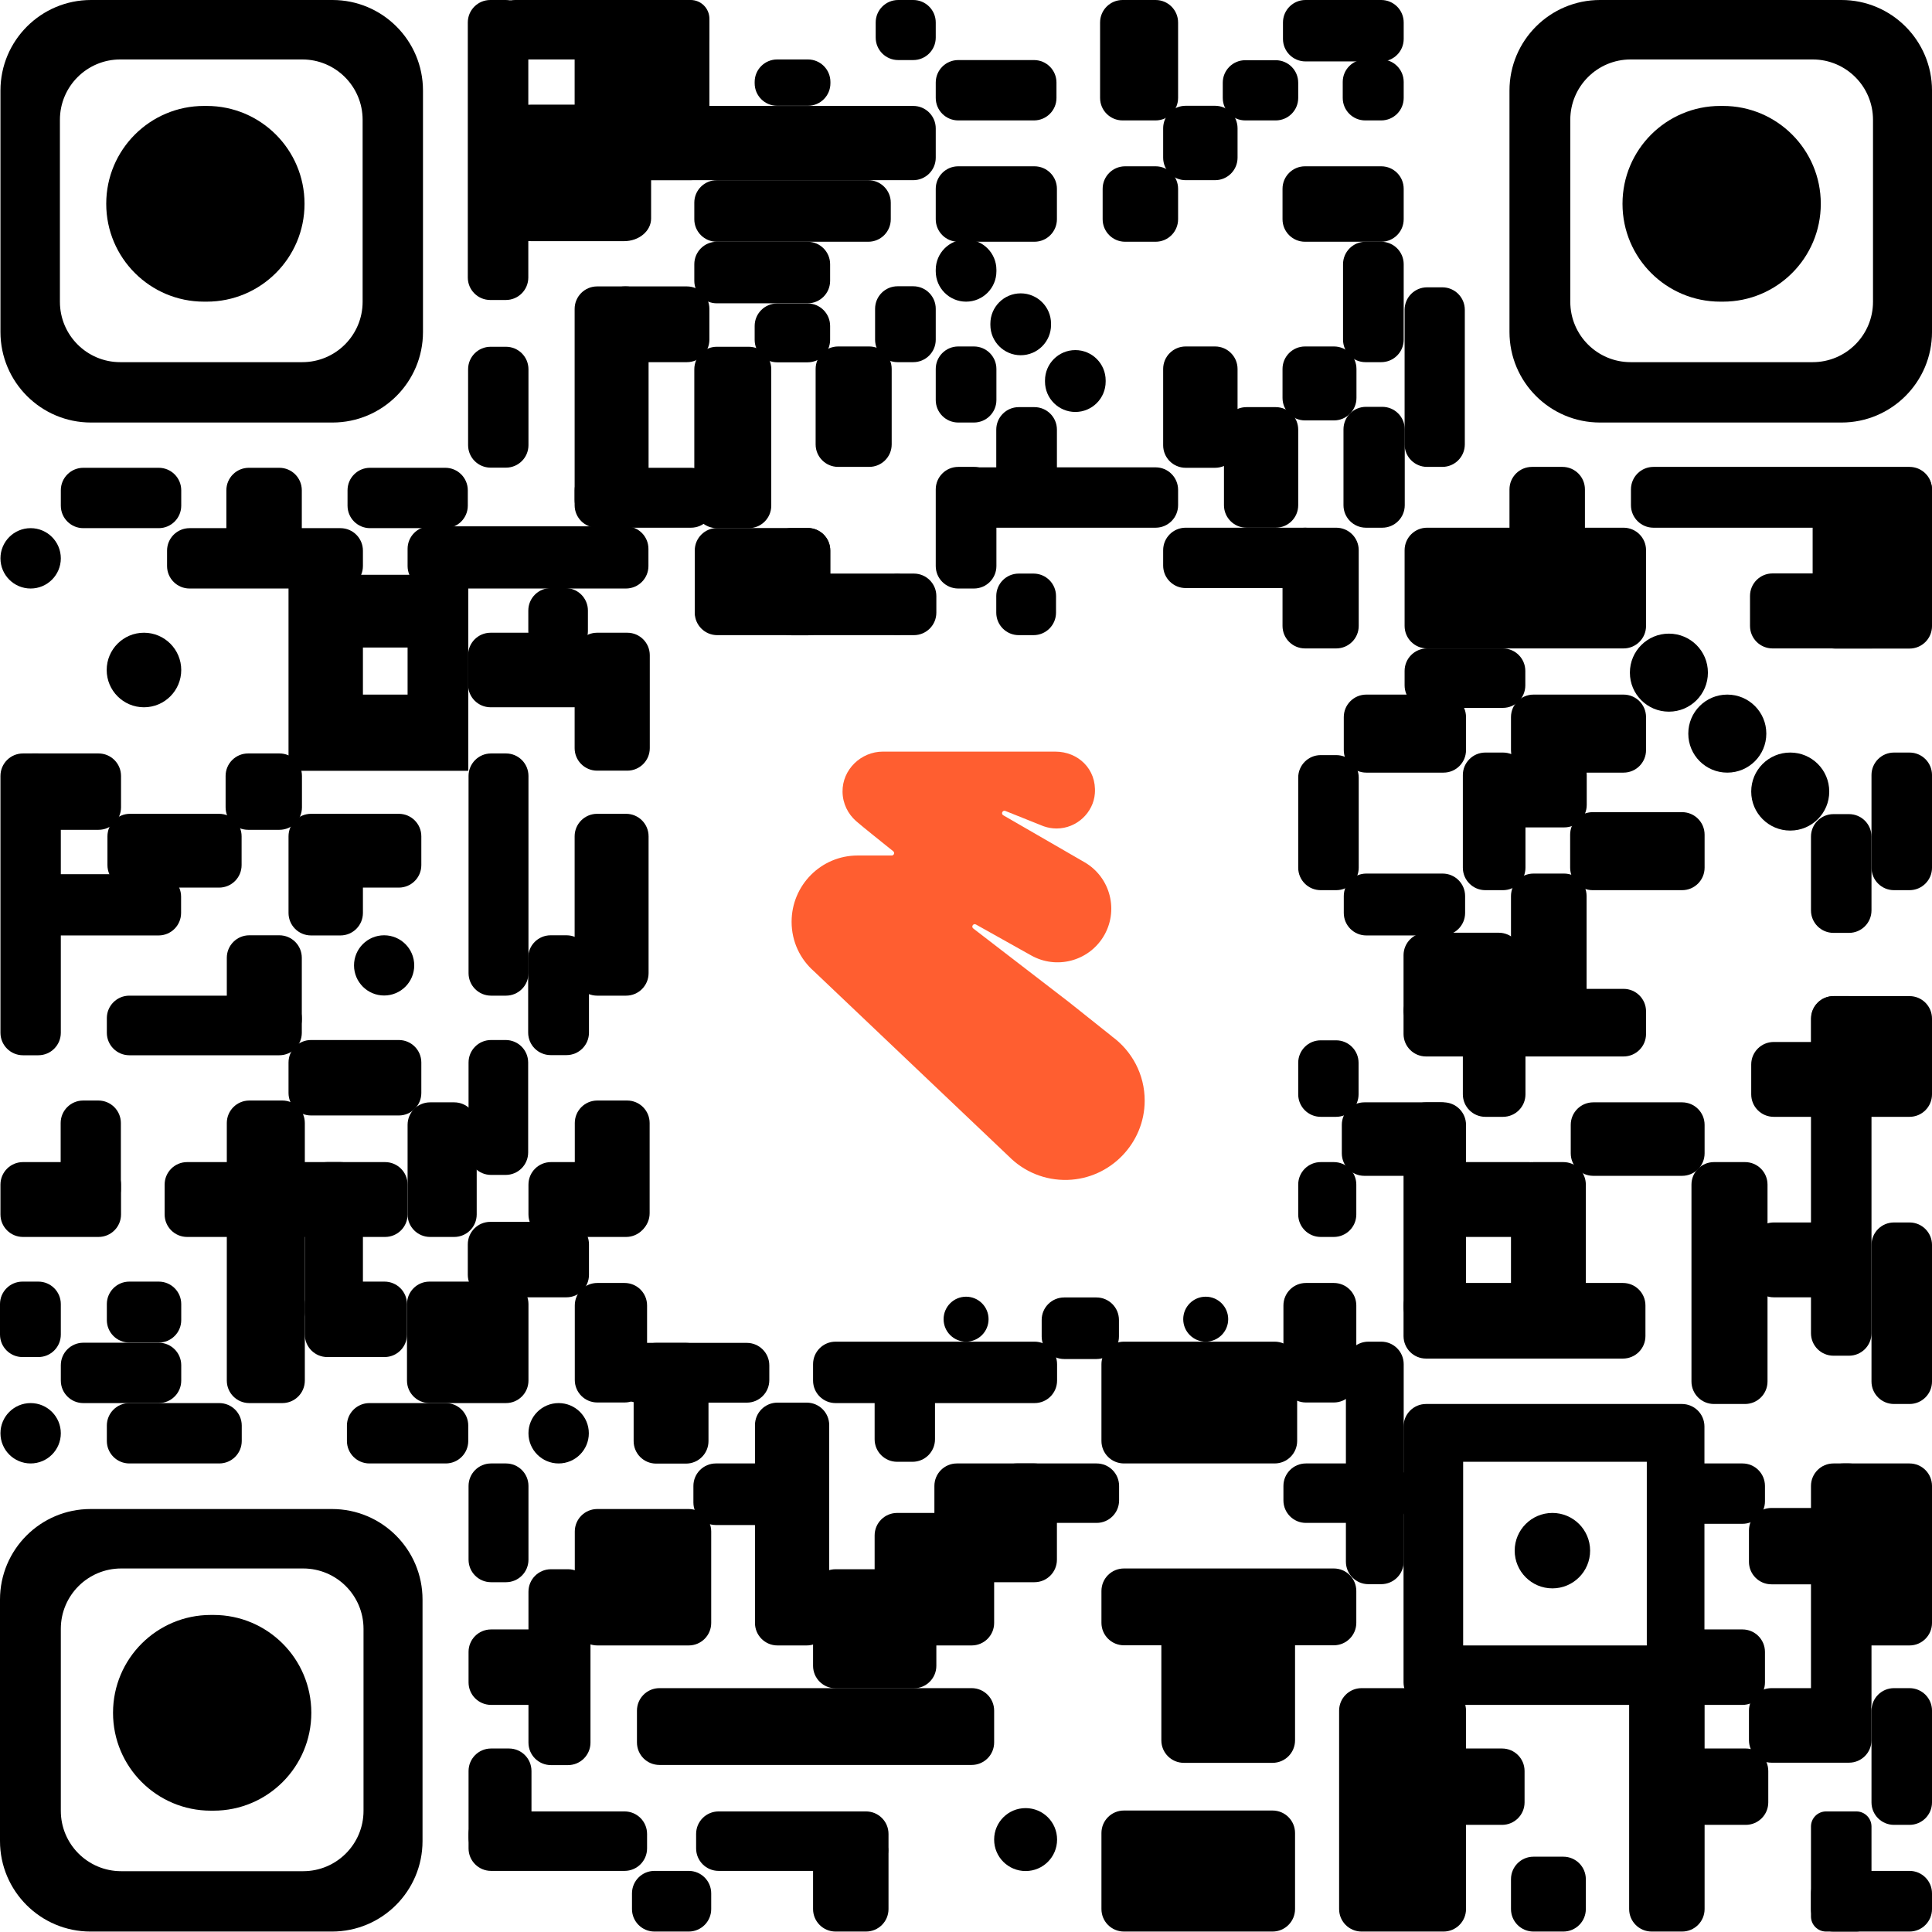 <svg width="250" height="250" viewBox="0 0 250 250" fill="none" xmlns="http://www.w3.org/2000/svg">
<g clip-path="url(#clip0_80_30368)">
<path fill-rule="evenodd" clip-rule="evenodd" d="M11.775 0H43.018C49.488 0 54.734 5.245 54.734 11.716V42.959C54.734 49.429 49.488 54.675 43.018 54.675H11.775C5.305 54.675 0.059 49.429 0.059 42.959V11.716C0.059 5.245 5.305 0 11.775 0ZM15.563 7.693H39.112C43.426 7.693 46.923 11.19 46.923 15.504V39.053C46.923 43.367 43.426 46.864 39.112 46.864H15.563C11.249 46.864 7.753 43.367 7.753 39.053V15.504C7.753 11.19 11.249 7.693 15.563 7.693Z" fill="black"/>
<path d="M26.752 13.708H26.401C19.412 13.708 13.747 19.373 13.747 26.361V26.381C13.747 33.369 19.412 39.034 26.401 39.034H26.752C33.74 39.034 39.405 33.369 39.405 26.381V26.361C39.405 19.373 33.74 13.708 26.752 13.708Z" fill="black"/>
<path fill-rule="evenodd" clip-rule="evenodd" d="M207.042 0H238.285C244.755 0 250.001 5.245 250.001 11.716V42.959C250.001 49.429 244.755 54.675 238.285 54.675H207.042C200.571 54.675 195.326 49.429 195.326 42.959V11.716C195.326 5.245 200.571 0 207.042 0ZM211.006 7.693H234.555C238.869 7.693 242.366 11.19 242.366 15.504V39.053C242.366 43.367 238.869 46.864 234.555 46.864H211.006C206.692 46.864 203.195 43.367 203.195 39.053V15.504C203.195 11.19 206.692 7.693 211.006 7.693Z" fill="black"/>
<path d="M222.956 13.708H222.604C215.616 13.708 209.951 19.373 209.951 26.361V26.381C209.951 33.369 215.616 39.034 222.604 39.034H222.956C229.944 39.034 235.609 33.369 235.609 26.381V26.361C235.609 19.373 229.944 13.708 222.956 13.708Z" fill="black"/>
<path fill-rule="evenodd" clip-rule="evenodd" d="M11.716 195.267H42.959C49.43 195.267 54.675 200.512 54.675 206.983V238.226C54.675 244.696 49.43 249.942 42.959 249.942H11.716C5.246 249.942 0 244.696 0 238.226V206.983C0 200.512 5.246 195.267 11.716 195.267ZM15.68 202.96H39.23C43.543 202.96 47.04 206.457 47.04 210.771V234.32C47.04 238.634 43.543 242.131 39.23 242.131H15.68C11.367 242.131 7.87 238.634 7.87 234.32V210.771C7.87 206.457 11.367 202.96 15.68 202.96Z" fill="black"/>
<path d="M27.631 208.974H27.279C20.291 208.974 14.626 214.639 14.626 221.628V221.647C14.626 228.635 20.291 234.3 27.279 234.3H27.631C34.619 234.3 40.284 228.635 40.284 221.647V221.628C40.284 214.639 34.619 208.974 27.631 208.974Z" fill="black"/>
<path d="M7.87 72.249C7.87 70.092 6.121 68.343 3.964 68.343C1.808 68.343 0.059 70.092 0.059 72.249C0.059 74.406 1.808 76.154 3.964 76.154C6.121 76.154 7.87 74.406 7.87 72.249Z" fill="black"/>
<path d="M20.542 60.532H10.779C9.172 60.532 7.87 61.835 7.87 63.442V65.434C7.87 67.04 9.172 68.343 10.779 68.343H20.542C22.149 68.343 23.452 67.04 23.452 65.434V63.442C23.452 61.835 22.149 60.532 20.542 60.532Z" fill="black"/>
<path d="M44.053 68.343H24.526C22.919 68.343 21.617 69.646 21.617 71.253V73.245C21.617 74.851 22.919 76.154 24.526 76.154H44.053C45.66 76.154 46.962 74.851 46.962 73.245V71.253C46.962 69.646 45.66 68.343 44.053 68.343Z" fill="black"/>
<path d="M36.144 60.532H32.2C30.593 60.532 29.291 61.835 29.291 63.442V70.022C29.291 71.629 30.593 72.932 32.2 72.932H36.144C37.751 72.932 39.054 71.629 39.054 70.022V63.442C39.054 61.835 37.751 60.532 36.144 60.532Z" fill="black"/>
<path d="M57.624 60.532H47.88C46.273 60.532 44.971 61.835 44.971 63.442V65.434C44.971 67.04 46.273 68.343 47.88 68.343H57.624C59.231 68.343 60.533 67.04 60.533 65.434V63.442C60.533 61.835 59.231 60.532 57.624 60.532Z" fill="black"/>
<path d="M65.474 44.872H63.482C61.875 44.872 60.572 46.175 60.572 47.782V57.604C60.572 59.211 61.875 60.513 63.482 60.513H65.474C67.08 60.513 68.383 59.211 68.383 57.604V47.782C68.383 46.175 67.08 44.872 65.474 44.872Z" fill="black"/>
<path d="M81.017 37.062H77.268C75.661 37.062 74.358 38.364 74.358 39.971V64.672C74.358 66.279 75.661 67.582 77.268 67.582H81.017C82.624 67.582 83.926 66.279 83.926 64.672V39.971C83.926 38.364 82.624 37.062 81.017 37.062Z" fill="black"/>
<path d="M65.454 0H63.442C61.836 0 60.533 1.303 60.533 2.909V35.91C60.533 37.516 61.836 38.819 63.442 38.819H65.454C67.061 38.819 68.363 37.516 68.363 35.91V2.909C68.363 1.303 67.061 0 65.454 0Z" fill="black"/>
<path d="M80.758 13.54H68.724C66.793 13.54 65.228 14.852 65.228 16.471V28.274C65.228 29.893 66.793 31.206 68.724 31.206H80.758C82.688 31.206 84.253 29.893 84.253 28.274V16.471C84.253 14.852 82.688 13.54 80.758 13.54Z" fill="black"/>
<path d="M88.885 0H66.645C65.038 0 63.735 1.303 63.735 2.909V4.784C63.735 6.391 65.038 7.694 66.645 7.694H88.885C90.492 7.694 91.795 6.391 91.795 4.784V2.909C91.795 1.303 90.492 0 88.885 0Z" fill="black"/>
<path d="M89.374 0H76.779C75.442 0 74.358 1.084 74.358 2.421V20.893C74.358 22.231 75.442 23.315 76.779 23.315H89.374C90.711 23.315 91.796 22.231 91.796 20.893V2.421C91.796 1.084 90.711 0 89.374 0Z" fill="black"/>
<path d="M118.176 13.708H80.665C79.058 13.708 77.756 15.01 77.756 16.617V20.405C77.756 22.012 79.058 23.315 80.665 23.315H118.176C119.783 23.315 121.085 22.012 121.085 20.405V16.617C121.085 15.01 119.783 13.708 118.176 13.708Z" fill="black"/>
<path d="M104.546 7.693H100.563C98.956 7.693 97.653 8.996 97.653 10.603V10.779C97.653 12.385 98.956 13.688 100.563 13.688H104.546C106.153 13.688 107.456 12.385 107.456 10.779V10.603C107.456 8.996 106.153 7.693 104.546 7.693Z" fill="black"/>
<path d="M118.176 0H116.223C114.616 0 113.314 1.303 113.314 2.909V4.862C113.314 6.469 114.616 7.772 116.223 7.772H118.176C119.783 7.772 121.085 6.469 121.085 4.862V2.909C121.085 1.303 119.783 0 118.176 0Z" fill="black"/>
<path d="M133.797 7.772H123.995C122.388 7.772 121.085 9.074 121.085 10.681V12.673C121.085 14.28 122.388 15.582 123.995 15.582H133.797C135.404 15.582 136.707 14.28 136.707 12.673V10.681C136.707 9.074 135.404 7.772 133.797 7.772Z" fill="black"/>
<path d="M149.535 0H145.259C143.652 0 142.35 1.303 142.35 2.909V12.673C142.35 14.28 143.652 15.582 145.259 15.582H149.535C151.142 15.582 152.445 14.28 152.445 12.673V2.909C152.445 1.303 151.142 0 149.535 0Z" fill="black"/>
<path d="M165.079 7.791H161.135C159.528 7.791 158.225 9.094 158.225 10.7V12.673C158.225 14.28 159.528 15.582 161.135 15.582H165.079C166.686 15.582 167.988 14.28 167.988 12.673V10.7C167.988 9.094 166.686 7.791 165.079 7.791Z" fill="black"/>
<path d="M157.229 13.688H153.422C151.815 13.688 150.512 14.991 150.512 16.598V20.405C150.512 22.012 151.815 23.315 153.422 23.315H157.229C158.836 23.315 160.139 22.012 160.139 20.405V16.598C160.139 14.991 158.836 13.688 157.229 13.688Z" fill="black"/>
<path d="M149.536 21.519H145.591C143.984 21.519 142.682 22.821 142.682 24.428V28.372C142.682 29.979 143.984 31.282 145.591 31.282H149.536C151.143 31.282 152.445 29.979 152.445 28.372V24.428C152.445 22.821 151.143 21.519 149.536 21.519Z" fill="black"/>
<path d="M133.856 21.519H123.995C122.388 21.519 121.085 22.821 121.085 24.428V28.372C121.085 29.979 122.388 31.282 123.995 31.282H133.856C135.463 31.282 136.765 29.979 136.765 28.372V24.428C136.765 22.821 135.463 21.519 133.856 21.519Z" fill="black"/>
<path d="M178.728 0H168.926C167.319 0 166.016 1.303 166.016 2.909V5.038C166.016 6.645 167.319 7.947 168.926 7.947H178.728C180.335 7.947 181.638 6.645 181.638 5.038V2.909C181.638 1.303 180.335 0 178.728 0Z" fill="black"/>
<path d="M178.728 7.693H176.658C175.051 7.693 173.749 8.996 173.749 10.603V12.673C173.749 14.28 175.051 15.582 176.658 15.582H178.728C180.335 15.582 181.638 14.28 181.638 12.673V10.603C181.638 8.996 180.335 7.693 178.728 7.693Z" fill="black"/>
<path d="M112.357 23.315H92.752C91.145 23.315 89.843 24.617 89.843 26.224V28.372C89.843 29.979 91.145 31.282 92.752 31.282H112.357C113.964 31.282 115.266 29.979 115.266 28.372V26.224C115.266 24.617 113.964 23.315 112.357 23.315Z" fill="black"/>
<path d="M104.507 31.282H92.752C91.145 31.282 89.843 32.584 89.843 34.191V36.339C89.843 37.946 91.145 39.249 92.752 39.249H104.507C106.114 39.249 107.417 37.946 107.417 36.339V34.191C107.417 32.584 106.114 31.282 104.507 31.282Z" fill="black"/>
<path d="M104.507 39.268H100.563C98.956 39.268 97.653 40.571 97.653 42.178V43.974C97.653 45.581 98.956 46.884 100.563 46.884H104.507C106.114 46.884 107.417 45.581 107.417 43.974V42.178C107.417 40.571 106.114 39.268 104.507 39.268Z" fill="black"/>
<path d="M88.886 37.062H80.86C79.253 37.062 77.951 38.364 77.951 39.971V43.954C77.951 45.561 79.253 46.864 80.86 46.864H88.886C90.493 46.864 91.795 45.561 91.795 43.954V39.971C91.795 38.364 90.493 37.062 88.886 37.062Z" fill="black"/>
<path d="M247.091 60.416H213.954C212.348 60.416 211.045 61.718 211.045 63.325V65.375C211.045 66.982 212.348 68.285 213.954 68.285H247.091C248.698 68.285 250.001 66.982 250.001 65.375V63.325C250.001 61.718 248.698 60.416 247.091 60.416Z" fill="black"/>
<path d="M247.091 60.493H237.464C235.858 60.493 234.555 61.796 234.555 63.403V81.016C234.555 82.623 235.858 83.925 237.464 83.925H247.091C248.698 83.925 250.001 82.623 250.001 81.016V63.403C250.001 61.796 248.698 60.493 247.091 60.493Z" fill="black"/>
<path d="M242.209 74.201H229.361C227.754 74.201 226.451 75.504 226.451 77.111V80.997C226.451 82.604 227.754 83.906 229.361 83.906H242.209C243.816 83.906 245.119 82.604 245.119 80.997V77.111C245.119 75.504 243.816 74.201 242.209 74.201Z" fill="black"/>
<path d="M210.088 68.285H184.664C183.057 68.285 181.755 69.587 181.755 71.194V80.996C181.755 82.603 183.057 83.906 184.664 83.906H210.088C211.695 83.906 212.998 82.603 212.998 80.996V71.194C212.998 69.587 211.695 68.285 210.088 68.285Z" fill="black"/>
<path d="M202.18 60.416H198.235C196.629 60.416 195.326 61.718 195.326 63.325V74.143C195.326 75.75 196.629 77.052 198.235 77.052H202.18C203.787 77.052 205.089 75.75 205.089 74.143V63.325C205.089 61.718 203.787 60.416 202.18 60.416Z" fill="black"/>
<path d="M178.865 52.644H176.756C175.149 52.644 173.846 53.946 173.846 55.553V65.375C173.846 66.982 175.149 68.285 176.756 68.285H178.865C180.472 68.285 181.774 66.982 181.774 65.375V55.553C181.774 53.946 180.472 52.644 178.865 52.644Z" fill="black"/>
<path d="M186.637 37.179H184.664C183.057 37.179 181.755 38.482 181.755 40.088V57.506C181.755 59.113 183.057 60.416 184.664 60.416H186.637C188.243 60.416 189.546 59.113 189.546 57.506V40.088C189.546 38.482 188.243 37.179 186.637 37.179Z" fill="black"/>
<path d="M178.728 21.519H168.867C167.26 21.519 165.958 22.821 165.958 24.428V28.372C165.958 29.979 167.26 31.282 168.867 31.282H178.728C180.335 31.282 181.637 29.979 181.637 28.372V24.428C181.637 22.821 180.335 21.519 178.728 21.519Z" fill="black"/>
<path d="M178.728 31.282H176.697C175.09 31.282 173.788 32.584 173.788 34.191V43.955C173.788 45.561 175.09 46.864 176.697 46.864H178.728C180.335 46.864 181.638 45.561 181.638 43.955V34.191C181.638 32.584 180.335 31.282 178.728 31.282Z" fill="black"/>
<path d="M172.616 44.833H168.867C167.26 44.833 165.958 46.136 165.958 47.742V51.492C165.958 53.099 167.26 54.401 168.867 54.401H172.616C174.223 54.401 175.526 53.099 175.526 51.492V47.742C175.526 46.136 174.223 44.833 172.616 44.833Z" fill="black"/>
<path d="M157.229 44.833H153.422C151.815 44.833 150.512 46.136 150.512 47.742V57.623C150.512 59.23 151.815 60.532 153.422 60.532H157.229C158.836 60.532 160.139 59.23 160.139 57.623V47.742C160.139 46.136 158.836 44.833 157.229 44.833Z" fill="black"/>
<path d="M165.079 52.683H161.291C159.684 52.683 158.381 53.986 158.381 55.593V65.375C158.381 66.982 159.684 68.285 161.291 68.285H165.079C166.686 68.285 167.988 66.982 167.988 65.375V55.593C167.988 53.986 166.686 52.683 165.079 52.683Z" fill="black"/>
<path d="M172.909 68.285H168.867C167.26 68.285 165.958 69.587 165.958 71.194V80.996C165.958 82.603 167.26 83.906 168.867 83.906H172.909C174.516 83.906 175.818 82.603 175.818 80.996V71.194C175.818 69.587 174.516 68.285 172.909 68.285Z" fill="black"/>
<path d="M168.906 68.285H153.422C151.815 68.285 150.512 69.587 150.512 71.194V73.186C150.512 74.793 151.815 76.095 153.422 76.095H168.906C170.513 76.095 171.816 74.793 171.816 73.186V71.194C171.816 69.587 170.513 68.285 168.906 68.285Z" fill="black"/>
<path d="M126.026 60.416H123.995C122.388 60.416 121.085 61.718 121.085 63.325V73.245C121.085 74.851 122.388 76.154 123.995 76.154H126.026C127.633 76.154 128.935 74.851 128.935 73.245V63.325C128.935 61.718 127.633 60.416 126.026 60.416Z" fill="black"/>
<path d="M133.856 52.683H131.825C130.218 52.683 128.916 53.986 128.916 55.593V63.54C128.916 65.147 130.218 66.449 131.825 66.449H133.856C135.463 66.449 136.765 65.147 136.765 63.54V55.593C136.765 53.986 135.463 52.683 133.856 52.683Z" fill="black"/>
<path d="M126.026 44.833H123.995C122.388 44.833 121.085 46.136 121.085 47.742V51.765C121.085 53.372 122.388 54.675 123.995 54.675H126.026C127.633 54.675 128.935 53.372 128.935 51.765V47.742C128.935 46.136 127.633 44.833 126.026 44.833Z" fill="black"/>
<path d="M118.176 37.042H116.145C114.538 37.042 113.236 38.345 113.236 39.952V43.955C113.236 45.562 114.538 46.864 116.145 46.864H118.176C119.783 46.864 121.085 45.562 121.085 43.955V39.952C121.085 38.345 119.783 37.042 118.176 37.042Z" fill="black"/>
<path d="M136.004 41.885C136.004 39.717 134.246 37.96 132.079 37.96C129.911 37.96 128.154 39.717 128.154 41.885V42.041C128.154 44.208 129.911 45.966 132.079 45.966C134.246 45.966 136.004 44.208 136.004 42.041V41.885Z" fill="black"/>
<path d="M143.072 49.227C143.072 47.059 141.315 45.302 139.148 45.302C136.98 45.302 135.223 47.059 135.223 49.227V49.383C135.223 51.55 136.98 53.308 139.148 53.308C141.315 53.308 143.072 51.55 143.072 49.383V49.227Z" fill="black"/>
<path d="M128.935 34.914C128.935 32.746 127.178 30.989 125.01 30.989C122.843 30.989 121.085 32.746 121.085 34.914V35.109C121.085 37.277 122.843 39.034 125.01 39.034C127.178 39.034 128.935 37.277 128.935 35.109V34.914Z" fill="black"/>
<path d="M112.474 44.833H108.452C106.845 44.833 105.542 46.136 105.542 47.742V57.506C105.542 59.113 106.845 60.415 108.452 60.415H112.474C114.081 60.415 115.384 59.113 115.384 57.506V47.742C115.384 46.136 114.081 44.833 112.474 44.833Z" fill="black"/>
<path d="M96.892 44.872H92.752C91.145 44.872 89.843 46.175 89.843 47.782V65.434C89.843 67.041 91.145 68.343 92.752 68.343H96.892C98.499 68.343 99.801 67.041 99.801 65.434V47.782C99.801 46.175 98.499 44.872 96.892 44.872Z" fill="black"/>
<path d="M89.413 60.532H77.268C75.661 60.532 74.358 61.835 74.358 63.442V65.375C74.358 66.982 75.661 68.285 77.268 68.285H89.413C91.02 68.285 92.323 66.982 92.323 65.375V63.442C92.323 61.835 91.02 60.532 89.413 60.532Z" fill="black"/>
<path d="M37.335 74.377V99.742H60.592V74.377H37.335ZM52.742 89.881H46.962V83.789H52.742V89.881Z" fill="black"/>
<path d="M4.96 97.496H2.969C1.362 97.496 0.059 98.799 0.059 100.406V133.64C0.059 135.247 1.362 136.55 2.969 136.55H4.96C6.567 136.55 7.87 135.247 7.87 133.64V100.406C7.87 98.799 6.567 97.496 4.96 97.496Z" fill="black"/>
<path d="M12.751 97.496H4.159C2.553 97.496 1.25 98.799 1.25 100.406V104.467C1.25 106.074 2.553 107.377 4.159 107.377H12.751C14.358 107.377 15.661 106.074 15.661 104.467V100.406C15.661 98.799 14.358 97.496 12.751 97.496Z" fill="black"/>
<path d="M20.523 113.118H5.078C3.471 113.118 2.168 114.421 2.168 116.027V118.136C2.168 119.743 3.471 121.046 5.078 121.046H20.523C22.13 121.046 23.433 119.743 23.433 118.136V116.027C23.433 114.421 22.13 113.118 20.523 113.118Z" fill="black"/>
<path d="M28.353 105.307H16.813C15.206 105.307 13.904 106.61 13.904 108.217V111.946C13.904 113.553 15.206 114.856 16.813 114.856H28.353C29.96 114.856 31.263 113.553 31.263 111.946V108.217C31.263 106.61 29.96 105.307 28.353 105.307Z" fill="black"/>
<path d="M36.164 97.496H32.102C30.495 97.496 29.193 98.799 29.193 100.406V104.467C29.193 106.074 30.495 107.377 32.102 107.377H36.164C37.77 107.377 39.073 106.074 39.073 104.467V100.406C39.073 98.799 37.77 97.496 36.164 97.496Z" fill="black"/>
<path d="M23.452 86.698C23.452 84.035 21.293 81.875 18.629 81.875C15.965 81.875 13.806 84.035 13.806 86.698C13.806 89.362 15.965 91.521 18.629 91.521C21.293 91.521 23.452 89.362 23.452 86.698Z" fill="black"/>
<path d="M80.997 68.109H55.652C54.045 68.109 52.742 69.412 52.742 71.018V73.244C52.742 74.851 54.045 76.154 55.652 76.154H80.997C82.604 76.154 83.907 74.851 83.907 73.244V71.018C83.907 69.412 82.604 68.109 80.997 68.109Z" fill="black"/>
<path d="M81.173 81.875H77.268C75.661 81.875 74.358 83.178 74.358 84.785V96.813C74.358 98.42 75.661 99.723 77.268 99.723H81.173C82.78 99.723 84.082 98.42 84.082 96.813V84.785C84.082 83.178 82.78 81.875 81.173 81.875Z" fill="black"/>
<path d="M74.241 81.875H63.482C61.875 81.875 60.572 83.178 60.572 84.785V88.612C60.572 90.219 61.875 91.521 63.482 91.521H74.241C75.848 91.521 77.15 90.219 77.15 88.612V84.785C77.15 83.178 75.848 81.875 74.241 81.875Z" fill="black"/>
<path d="M73.167 76.096H71.273C69.666 76.096 68.363 77.398 68.363 79.005V81.661C68.363 83.267 69.666 84.57 71.273 84.57H73.167C74.774 84.57 76.076 83.267 76.076 81.661V79.005C76.076 77.398 74.774 76.096 73.167 76.096Z" fill="black"/>
<path fill-rule="evenodd" clip-rule="evenodd" d="M184.527 181.676H217.645C219.251 181.676 220.554 182.979 220.554 184.586V217.703C220.554 219.31 219.251 220.612 217.645 220.612H184.527C182.921 220.612 181.618 219.31 181.618 217.703V184.586C181.618 182.979 182.921 181.676 184.527 181.676ZM189.331 189.155H213.095V212.919H189.331V189.155Z" fill="black"/>
<path d="M225.475 189.37H217.801C216.194 189.37 214.892 190.672 214.892 192.279V194.271C214.892 195.878 216.194 197.18 217.801 197.18H225.475C227.082 197.18 228.385 195.878 228.385 194.271V192.279C228.385 190.672 227.082 189.37 225.475 189.37Z" fill="black"/>
<path d="M247.091 242.092H237.25C235.643 242.092 234.34 243.394 234.34 245.001V247.032C234.34 248.639 235.643 249.942 237.25 249.942H247.091C248.698 249.942 250 248.639 250 247.032V245.001C250 243.394 248.698 242.092 247.091 242.092Z" fill="black"/>
<path d="M240.218 234.398H236.293C235.214 234.398 234.34 235.273 234.34 236.351V247.989C234.34 249.067 235.214 249.942 236.293 249.942H240.218C241.296 249.942 242.17 249.067 242.17 247.989V236.351C242.17 235.273 241.296 234.398 240.218 234.398Z" fill="black"/>
<path d="M247.091 218.445H245.08C243.473 218.445 242.17 219.748 242.17 221.355V233.227C242.17 234.834 243.473 236.136 245.08 236.136H247.091C248.698 236.136 250.001 234.834 250.001 233.227V221.355C250.001 219.748 248.698 218.445 247.091 218.445Z" fill="black"/>
<path d="M239.26 218.445H229.224C227.617 218.445 226.314 219.748 226.314 221.355V225.182C226.314 226.789 227.617 228.091 229.224 228.091H239.26C240.867 228.091 242.17 226.789 242.17 225.182V221.355C242.17 219.748 240.867 218.445 239.26 218.445Z" fill="black"/>
<path d="M217.664 216.883H213.72C212.113 216.883 210.811 218.185 210.811 219.792V247.032C210.811 248.639 212.113 249.941 213.72 249.941H217.664C219.271 249.941 220.574 248.639 220.574 247.032V219.792C220.574 218.185 219.271 216.883 217.664 216.883Z" fill="black"/>
<path d="M225.904 226.256H219.421C217.815 226.256 216.512 227.558 216.512 229.165V233.227C216.512 234.834 217.815 236.136 219.421 236.136H225.904C227.511 236.136 228.814 234.834 228.814 233.227V229.165C228.814 227.558 227.511 226.256 225.904 226.256Z" fill="black"/>
<path d="M225.475 210.849H217.801C216.194 210.849 214.892 212.151 214.892 213.758V217.703C214.892 219.31 216.194 220.612 217.801 220.612H225.475C227.082 220.612 228.385 219.31 228.385 217.703V213.758C228.385 212.151 227.082 210.849 225.475 210.849Z" fill="black"/>
<path d="M239.261 189.37H237.25C235.643 189.37 234.34 190.672 234.34 192.279V220.358C234.34 221.965 235.643 223.268 237.25 223.268H239.261C240.868 223.268 242.17 221.965 242.17 220.358V192.279C242.17 190.672 240.868 189.37 239.261 189.37Z" fill="black"/>
<path d="M238.772 195.13H229.224C227.617 195.13 226.314 196.432 226.314 198.039V202.101C226.314 203.708 227.617 205.01 229.224 205.01H238.772C240.379 205.01 241.682 203.708 241.682 202.101V198.039C241.682 196.432 240.379 195.13 238.772 195.13Z" fill="black"/>
<path d="M247.091 189.37H238.519C236.912 189.37 235.609 190.672 235.609 192.279V210.009C235.609 211.616 236.912 212.919 238.519 212.919H247.091C248.698 212.919 250 211.616 250 210.009V192.279C250 190.672 248.698 189.37 247.091 189.37Z" fill="black"/>
<path d="M247.091 158.186H245.08C243.473 158.186 242.17 159.488 242.17 161.095V178.767C242.17 180.374 243.473 181.676 245.08 181.676H247.091C248.698 181.676 250.001 180.374 250.001 178.767V161.095C250.001 159.488 248.698 158.186 247.091 158.186Z" fill="black"/>
<path d="M239.261 128.896H237.25C235.643 128.896 234.34 130.198 234.34 131.805V172.518C234.34 174.125 235.643 175.428 237.25 175.428H239.261C240.868 175.428 242.17 174.125 242.17 172.518V131.805C242.17 130.198 240.868 128.896 239.261 128.896Z" fill="black"/>
<path d="M247.091 128.896H237.289C235.682 128.896 234.379 130.198 234.379 131.805V141.607C234.379 143.214 235.682 144.517 237.289 144.517H247.091C248.698 144.517 250 143.214 250 141.607V131.805C250 130.198 248.698 128.896 247.091 128.896Z" fill="black"/>
<path d="M238.773 134.832H229.517C227.91 134.832 226.607 136.134 226.607 137.741V141.608C226.607 143.214 227.91 144.517 229.517 144.517H238.773C240.379 144.517 241.682 143.214 241.682 141.608V137.741C241.682 136.134 240.379 134.832 238.773 134.832Z" fill="black"/>
<path d="M236.215 158.186H229.517C227.91 158.186 226.607 159.488 226.607 161.095V164.961C226.607 166.568 227.91 167.871 229.517 167.871H236.215C237.821 167.871 239.124 166.568 239.124 164.961V161.095C239.124 159.488 237.821 158.186 236.215 158.186Z" fill="black"/>
<path d="M225.807 150.375H221.784C220.178 150.375 218.875 151.677 218.875 153.284V178.767C218.875 180.373 220.178 181.676 221.784 181.676H225.807C227.414 181.676 228.716 180.373 228.716 178.767V153.284C228.716 151.677 227.414 150.375 225.807 150.375Z" fill="black"/>
<path d="M217.665 142.643H206.163C204.557 142.643 203.254 143.945 203.254 145.552V149.243C203.254 150.849 204.557 152.152 206.163 152.152H217.665C219.271 152.152 220.574 150.849 220.574 149.243V145.552C220.574 143.945 219.271 142.643 217.665 142.643Z" fill="black"/>
<path d="M210.01 166.016H184.527C182.921 166.016 181.618 167.318 181.618 168.925V172.889C181.618 174.496 182.921 175.799 184.527 175.799H210.01C211.617 175.799 212.919 174.496 212.919 172.889V168.925C212.919 167.318 211.617 166.016 210.01 166.016Z" fill="black"/>
<path d="M202.297 150.375H198.43C196.823 150.375 195.521 151.677 195.521 153.284V167.558C195.521 169.165 196.823 170.468 198.43 170.468H202.297C203.903 170.468 205.206 169.165 205.206 167.558V153.284C205.206 151.677 203.903 150.375 202.297 150.375Z" fill="black"/>
<path d="M186.792 142.643H184.527C182.921 142.643 181.618 143.945 181.618 145.552V169.14C181.618 170.747 182.921 172.05 184.527 172.05H186.792C188.399 172.05 189.702 170.747 189.702 169.14V145.552C189.702 143.945 188.399 142.643 186.792 142.643Z" fill="black"/>
<path d="M197.864 150.375H189.409C187.802 150.375 186.5 151.677 186.5 153.284V157.151C186.5 158.757 187.802 160.06 189.409 160.06H197.864C199.471 160.06 200.774 158.757 200.774 157.151V153.284C200.774 151.677 199.471 150.375 197.864 150.375Z" fill="black"/>
<path d="M164.669 234.281H145.435C143.828 234.281 142.526 235.584 142.526 237.19V247.032C142.526 248.639 143.828 249.941 145.435 249.941H164.669C166.276 249.941 167.578 248.639 167.578 247.032V237.19C167.578 235.584 166.276 234.281 164.669 234.281Z" fill="black"/>
<path d="M186.792 218.445H176.19C174.583 218.445 173.28 219.748 173.28 221.355V247.032C173.28 248.639 174.583 249.942 176.19 249.942H186.792C188.399 249.942 189.702 248.639 189.702 247.032V221.355C189.702 219.748 188.399 218.445 186.792 218.445Z" fill="black"/>
<path d="M194.369 226.256H187.73C186.123 226.256 184.82 227.558 184.82 229.165V233.227C184.82 234.834 186.123 236.136 187.73 236.136H194.369C195.975 236.136 197.278 234.834 197.278 233.227V229.165C197.278 227.558 195.975 226.256 194.369 226.256Z" fill="black"/>
<path d="M202.297 240.256H198.43C196.823 240.256 195.521 241.559 195.521 243.166V247.032C195.521 248.639 196.823 249.942 198.43 249.942H202.297C203.903 249.942 205.206 248.639 205.206 247.032V243.166C205.206 241.559 203.903 240.256 202.297 240.256Z" fill="black"/>
<path d="M132.723 233.969H132.704C130.461 233.969 128.642 235.787 128.642 238.03V238.05C128.642 240.293 130.461 242.111 132.704 242.111H132.723C134.966 242.111 136.785 240.293 136.785 238.05V238.03C136.785 235.787 134.966 233.969 132.723 233.969Z" fill="black"/>
<path d="M164.669 203.917H153.187C151.58 203.917 150.278 205.22 150.278 206.826V225.201C150.278 226.808 151.58 228.111 153.187 228.111H164.669C166.276 228.111 167.578 226.808 167.578 225.201V206.826C167.578 205.22 166.276 203.917 164.669 203.917Z" fill="black"/>
<path d="M172.597 202.96H145.435C143.828 202.96 142.526 204.263 142.526 205.87V209.99C142.526 211.597 143.828 212.899 145.435 212.899H172.597C174.204 212.899 175.506 211.597 175.506 209.99V205.87C175.506 204.263 174.204 202.96 172.597 202.96Z" fill="black"/>
<path d="M112.064 234.398H92.986C91.379 234.398 90.077 235.701 90.077 237.308V239.182C90.077 240.789 91.379 242.092 92.986 242.092H112.064C113.671 242.092 114.973 240.789 114.973 239.182V237.308C114.973 235.701 113.671 234.398 112.064 234.398Z" fill="black"/>
<path d="M112.064 236.781H108.119C106.513 236.781 105.21 238.083 105.21 239.69V247.032C105.21 248.639 106.513 249.941 108.119 249.941H112.064C113.671 249.941 114.973 248.639 114.973 247.032V239.69C114.973 238.083 113.671 236.781 112.064 236.781Z" fill="black"/>
<path d="M89.12 242.092H84.688C83.081 242.092 81.778 243.394 81.778 245.001V247.032C81.778 248.639 83.081 249.942 84.688 249.942H89.12C90.727 249.942 92.03 248.639 92.03 247.032V245.001C92.03 243.394 90.727 242.092 89.12 242.092Z" fill="black"/>
<path d="M80.821 234.398H63.54C61.934 234.398 60.631 235.701 60.631 237.308V239.182C60.631 240.789 61.934 242.092 63.54 242.092H80.821C82.428 242.092 83.731 240.789 83.731 239.182V237.308C83.731 235.701 82.428 234.398 80.821 234.398Z" fill="black"/>
<path d="M65.864 226.256H63.54C61.934 226.256 60.631 227.558 60.631 229.165V237.796C60.631 239.403 61.934 240.706 63.54 240.706H65.864C67.471 240.706 68.773 239.403 68.773 237.796V229.165C68.773 227.558 67.471 226.256 65.864 226.256Z" fill="black"/>
<path d="M73.499 203.058H71.292C69.685 203.058 68.383 204.361 68.383 205.968V225.494C68.383 227.101 69.685 228.404 71.292 228.404H73.499C75.106 228.404 76.408 227.101 76.408 225.494V205.968C76.408 204.361 75.106 203.058 73.499 203.058Z" fill="black"/>
<path d="M70.023 210.849H63.54C61.934 210.849 60.631 212.151 60.631 213.758V217.703C60.631 219.31 61.934 220.612 63.54 220.612H70.023C71.63 220.612 72.933 219.31 72.933 217.703V213.758C72.933 212.151 71.63 210.849 70.023 210.849Z" fill="black"/>
<path d="M89.12 195.267H77.287C75.68 195.267 74.378 196.569 74.378 198.176V210.009C74.378 211.616 75.68 212.919 77.287 212.919H89.12C90.727 212.919 92.03 211.616 92.03 210.009V198.176C92.03 196.569 90.727 195.267 89.12 195.267Z" fill="black"/>
<path d="M125.733 218.445H85.332C83.725 218.445 82.422 219.748 82.422 221.355V225.475C82.422 227.082 83.725 228.384 85.332 228.384H125.733C127.339 228.384 128.642 227.082 128.642 225.475V221.355C128.642 219.748 127.339 218.445 125.733 218.445Z" fill="black"/>
<path d="M118.254 203.058H108.119C106.513 203.058 105.21 204.361 105.21 205.968V215.555C105.21 217.162 106.513 218.465 108.119 218.465H118.254C119.861 218.465 121.163 217.162 121.163 215.555V205.968C121.163 204.361 119.861 203.058 118.254 203.058Z" fill="black"/>
<path d="M125.733 195.774H116.086C114.48 195.774 113.177 197.077 113.177 198.684V210.009C113.177 211.616 114.48 212.919 116.086 212.919H125.733C127.34 212.919 128.642 211.616 128.642 210.009V198.684C128.642 197.077 127.34 195.774 125.733 195.774Z" fill="black"/>
<path d="M133.856 189.37H123.819C122.212 189.37 120.91 190.672 120.91 192.279V201.828C120.91 203.435 122.212 204.737 123.819 204.737H133.856C135.463 204.737 136.765 203.435 136.765 201.828V192.279C136.765 190.672 135.463 189.37 133.856 189.37Z" fill="black"/>
<path d="M141.901 189.37H131.552C129.945 189.37 128.642 190.672 128.642 192.279V194.154C128.642 195.761 129.945 197.063 131.552 197.063H141.901C143.508 197.063 144.81 195.761 144.81 194.154V192.279C144.81 190.672 143.508 189.37 141.901 189.37Z" fill="black"/>
<path d="M179.334 189.37H168.984C167.378 189.37 166.075 190.672 166.075 192.279V194.154C166.075 195.761 167.378 197.063 168.984 197.063H179.334C180.94 197.063 182.243 195.761 182.243 194.154V192.279C182.243 190.672 180.94 189.37 179.334 189.37Z" fill="black"/>
<path d="M178.728 173.611H177.068C175.462 173.611 174.159 174.914 174.159 176.521V202.081C174.159 203.688 175.462 204.991 177.068 204.991H178.728C180.335 204.991 181.638 203.688 181.638 202.081V176.521C181.638 174.914 180.335 173.611 178.728 173.611Z" fill="black"/>
<path d="M164.942 173.611H145.435C143.828 173.611 142.526 174.914 142.526 176.521V186.46C142.526 188.067 143.828 189.369 145.435 189.369H164.942C166.549 189.369 167.852 188.067 167.852 186.46V176.521C167.852 174.914 166.549 173.611 164.942 173.611Z" fill="black"/>
<path d="M172.597 166.016H168.984C167.378 166.016 166.075 167.318 166.075 168.925V178.572C166.075 180.178 167.378 181.481 168.984 181.481H172.597C174.204 181.481 175.506 180.178 175.506 178.572V168.925C175.506 167.318 174.204 166.016 172.597 166.016Z" fill="black"/>
<path d="M12.751 150.375H2.969C1.362 150.375 0.059 151.677 0.059 153.284V157.151C0.059 158.757 1.362 160.06 2.969 160.06H12.751C14.358 160.06 15.661 158.757 15.661 157.151V153.284C15.661 151.677 14.358 150.375 12.751 150.375Z" fill="black"/>
<path d="M12.732 142.408H10.76C9.153 142.408 7.85 143.711 7.85 145.317V153.87C7.85 155.477 9.153 156.78 10.76 156.78H12.732C14.339 156.78 15.641 155.477 15.641 153.87V145.317C15.641 143.711 14.339 142.408 12.732 142.408Z" fill="black"/>
<path d="M4.96 165.84H2.91C1.303 165.84 0 167.142 0 168.749V172.694C0 174.301 1.303 175.603 2.91 175.603H4.96C6.567 175.603 7.87 174.301 7.87 172.694V168.749C7.87 167.142 6.567 165.84 4.96 165.84Z" fill="black"/>
<path d="M7.87 185.464C7.87 183.307 6.121 181.559 3.964 181.559C1.808 181.559 0.059 183.307 0.059 185.464C0.059 187.621 1.808 189.37 3.964 189.37C6.121 189.37 7.87 187.621 7.87 185.464Z" fill="black"/>
<path d="M28.373 181.559H16.735C15.128 181.559 13.825 182.861 13.825 184.468V186.46C13.825 188.067 15.128 189.37 16.735 189.37H28.373C29.98 189.37 31.282 188.067 31.282 186.46V184.468C31.282 182.861 29.98 181.559 28.373 181.559Z" fill="black"/>
<path d="M20.542 173.748H10.779C9.172 173.748 7.87 175.051 7.87 176.658V178.649C7.87 180.256 9.172 181.559 10.779 181.559H20.542C22.149 181.559 23.452 180.256 23.452 178.649V176.658C23.452 175.051 22.149 173.748 20.542 173.748Z" fill="black"/>
<path d="M20.543 165.84H16.735C15.128 165.84 13.825 167.142 13.825 168.749V170.819C13.825 172.426 15.128 173.729 16.735 173.729H20.543C22.149 173.729 23.452 172.426 23.452 170.819V168.749C23.452 167.142 22.149 165.84 20.543 165.84Z" fill="black"/>
<path d="M36.535 142.408H32.259C30.652 142.408 29.349 143.711 29.349 145.317V178.649C29.349 180.256 30.652 181.559 32.259 181.559H36.535C38.142 181.559 39.444 180.256 39.444 178.649V145.317C39.444 143.711 38.142 142.408 36.535 142.408Z" fill="black"/>
<path d="M49.832 150.375H24.213C22.607 150.375 21.304 151.677 21.304 153.284V157.151C21.304 158.757 22.607 160.06 24.213 160.06H49.832C51.439 160.06 52.742 158.757 52.742 157.151V153.284C52.742 151.677 51.439 150.375 49.832 150.375Z" fill="black"/>
<path d="M57.682 181.559H47.802C46.195 181.559 44.892 182.861 44.892 184.468V186.46C44.892 188.067 46.195 189.37 47.802 189.37H57.682C59.289 189.37 60.592 188.067 60.592 186.46V184.468C60.592 182.861 59.289 181.559 57.682 181.559Z" fill="black"/>
<path d="M65.474 189.37H63.54C61.934 189.37 60.631 190.672 60.631 192.279V201.828C60.631 203.435 61.934 204.737 63.54 204.737H65.474C67.08 204.737 68.383 203.435 68.383 201.828V192.279C68.383 190.672 67.08 189.37 65.474 189.37Z" fill="black"/>
<path d="M76.194 185.464C76.194 183.307 74.445 181.559 72.288 181.559C70.131 181.559 68.383 183.307 68.383 185.464C68.383 187.621 70.131 189.37 72.288 189.37C74.445 189.37 76.194 187.621 76.194 185.464Z" fill="black"/>
<path d="M88.769 173.768H84.902C83.296 173.768 81.993 175.071 81.993 176.678V186.48C81.993 188.087 83.296 189.389 84.902 189.389H88.769C90.376 189.389 91.678 188.087 91.678 186.48V176.678C91.678 175.071 90.376 173.768 88.769 173.768Z" fill="black"/>
<path d="M104.39 181.5H100.602C98.995 181.5 97.693 182.803 97.693 184.41V210.009C97.693 211.616 98.995 212.919 100.602 212.919H104.39C105.997 212.919 107.3 211.616 107.3 210.009V184.41C107.3 182.803 105.997 181.5 104.39 181.5Z" fill="black"/>
<path d="M100.114 189.37H92.635C91.028 189.37 89.726 190.672 89.726 192.279V194.427C89.726 196.034 91.028 197.337 92.635 197.337H100.114C101.721 197.337 103.023 196.034 103.023 194.427V192.279C103.023 190.672 101.721 189.37 100.114 189.37Z" fill="black"/>
<path d="M36.144 128.837H16.735C15.128 128.837 13.825 130.14 13.825 131.747V133.641C13.825 135.248 15.128 136.55 16.735 136.55H36.144C37.751 136.55 39.054 135.248 39.054 133.641V131.747C39.054 130.14 37.751 128.837 36.144 128.837Z" fill="black"/>
<path d="M36.144 121.026H32.259C30.652 121.026 29.349 122.329 29.349 123.936V131.922C29.349 133.529 30.652 134.832 32.259 134.832H36.144C37.751 134.832 39.054 133.529 39.054 131.922V123.936C39.054 122.329 37.751 121.026 36.144 121.026Z" fill="black"/>
<path d="M53.601 124.922C53.601 122.77 51.857 121.026 49.705 121.026C47.554 121.026 45.81 122.77 45.81 124.922C45.81 127.073 47.554 128.818 49.705 128.818C51.857 128.818 53.601 127.073 53.601 124.922Z" fill="black"/>
<path d="M44.053 105.307H40.245C38.638 105.307 37.335 106.61 37.335 108.217V118.136C37.335 119.743 38.638 121.046 40.245 121.046H44.053C45.66 121.046 46.962 119.743 46.962 118.136V108.217C46.962 106.61 45.66 105.307 44.053 105.307Z" fill="black"/>
<path d="M51.61 105.307H43.936C42.329 105.307 41.026 106.61 41.026 108.217V111.946C41.026 113.553 42.329 114.856 43.936 114.856H51.61C53.216 114.856 54.519 113.553 54.519 111.946V108.217C54.519 106.61 53.216 105.307 51.61 105.307Z" fill="black"/>
<path d="M65.474 97.496H63.54C61.934 97.496 60.631 98.799 60.631 100.406V125.927C60.631 127.534 61.934 128.837 63.54 128.837H65.474C67.08 128.837 68.383 127.534 68.383 125.927V100.406C68.383 98.799 67.08 97.496 65.474 97.496Z" fill="black"/>
<path d="M81.017 105.307H77.268C75.661 105.307 74.358 106.61 74.358 108.217V125.927C74.358 127.534 75.661 128.837 77.268 128.837H81.017C82.624 128.837 83.926 127.534 83.926 125.927V108.217C83.926 106.61 82.624 105.307 81.017 105.307Z" fill="black"/>
<path d="M73.303 121.026H71.253C69.646 121.026 68.344 122.329 68.344 123.936V133.621C68.344 135.228 69.646 136.531 71.253 136.531H73.303C74.91 136.531 76.213 135.228 76.213 133.621V123.936C76.213 122.329 74.91 121.026 73.303 121.026Z" fill="black"/>
<path d="M65.434 134.578H63.54C61.934 134.578 60.631 135.88 60.631 137.487V149.125C60.631 150.732 61.934 152.034 63.54 152.034H65.434C67.041 152.034 68.344 150.732 68.344 149.125V137.487C68.344 135.88 67.041 134.578 65.434 134.578Z" fill="black"/>
<path d="M51.609 134.578H40.245C38.638 134.578 37.335 135.88 37.335 137.487V141.432C37.335 143.038 38.638 144.341 40.245 144.341H51.609C53.216 144.341 54.519 143.038 54.519 141.432V137.487C54.519 135.88 53.216 134.578 51.609 134.578Z" fill="black"/>
<path d="M58.776 142.643H55.652C54.045 142.643 52.742 143.945 52.742 145.552V157.151C52.742 158.758 54.045 160.06 55.652 160.06H58.776C60.383 160.06 61.685 158.758 61.685 157.151V145.552C61.685 143.945 60.383 142.643 58.776 142.643Z" fill="black"/>
<path d="M65.473 165.84H55.573C53.966 165.84 52.664 167.142 52.664 168.749V178.649C52.664 180.256 53.966 181.559 55.573 181.559H65.473C67.08 181.559 68.383 180.256 68.383 178.649V168.749C68.383 167.142 67.08 165.84 65.473 165.84Z" fill="black"/>
<path d="M49.754 165.84H42.354C40.747 165.84 39.444 167.142 39.444 168.749V172.694C39.444 174.301 40.747 175.603 42.354 175.603H49.754C51.361 175.603 52.664 174.301 52.664 172.694V168.749C52.664 167.142 51.361 165.84 49.754 165.84Z" fill="black"/>
<path d="M44.053 150.375H42.354C40.747 150.375 39.444 151.677 39.444 153.284V169.823C39.444 171.43 40.747 172.733 42.354 172.733H44.053C45.66 172.733 46.962 171.43 46.962 169.823V153.284C46.962 151.677 45.66 150.375 44.053 150.375Z" fill="black"/>
<path d="M73.303 158.108H63.442C61.836 158.108 60.533 159.41 60.533 161.017V164.962C60.533 166.568 61.836 167.871 63.442 167.871H73.303C74.91 167.871 76.213 166.568 76.213 164.962V161.017C76.213 159.41 74.91 158.108 73.303 158.108Z" fill="black"/>
<path d="M81.017 150.375H71.292C69.685 150.375 68.383 151.677 68.383 153.284V157.151C68.383 158.757 69.685 160.06 71.292 160.06H81.017C82.623 160.06 83.926 158.757 83.926 157.151V153.284C83.926 151.677 82.623 150.375 81.017 150.375Z" fill="black"/>
<path d="M81.153 142.408H77.287C75.68 142.408 74.378 143.711 74.378 145.317V156.994C74.378 158.601 75.68 159.904 77.287 159.904H81.153C82.76 159.904 84.063 158.601 84.063 156.994V145.317C84.063 143.711 82.76 142.408 81.153 142.408Z" fill="black"/>
<path d="M80.822 166.016H77.287C75.68 166.016 74.378 167.318 74.378 168.925V178.572C74.378 180.178 75.68 181.481 77.287 181.481H80.822C82.428 181.481 83.731 180.178 83.731 178.572V168.925C83.731 167.318 82.428 166.016 80.822 166.016Z" fill="black"/>
<path d="M96.638 173.768H82.598C80.992 173.768 79.689 175.071 79.689 176.678V178.591C79.689 180.198 80.992 181.501 82.598 181.501H96.638C98.245 181.501 99.548 180.198 99.548 178.591V176.678C99.548 175.071 98.245 173.768 96.638 173.768Z" fill="black"/>
<path d="M133.875 173.611H108.119C106.513 173.611 105.21 174.914 105.21 176.521V178.649C105.21 180.256 106.513 181.559 108.119 181.559H133.875C135.482 181.559 136.785 180.256 136.785 178.649V176.521C136.785 174.914 135.482 173.611 133.875 173.611Z" fill="black"/>
<path d="M118.078 177.087H116.086C114.48 177.087 113.177 178.39 113.177 179.997V186.245C113.177 187.852 114.48 189.155 116.086 189.155H118.078C119.685 189.155 120.988 187.852 120.988 186.245V179.997C120.988 178.39 119.685 177.087 118.078 177.087Z" fill="black"/>
<path d="M127.92 170.702C127.92 169.095 126.617 167.792 125.01 167.792C123.403 167.792 122.101 169.095 122.101 170.702C122.101 172.309 123.403 173.611 125.01 173.611C126.617 173.611 127.92 172.309 127.92 170.702Z" fill="black"/>
<path d="M158.928 170.702C158.928 169.095 157.625 167.792 156.018 167.792C154.411 167.792 153.109 169.095 153.109 170.702C153.109 172.309 154.411 173.611 156.018 173.611C157.625 173.611 158.928 172.309 158.928 170.702Z" fill="black"/>
<path d="M172.889 134.617H170.898C169.291 134.617 167.988 135.919 167.988 137.526V141.607C167.988 143.214 169.291 144.517 170.898 144.517H172.889C174.496 144.517 175.799 143.214 175.799 141.607V137.526C175.799 135.919 174.496 134.617 172.889 134.617Z" fill="black"/>
<path d="M186.421 142.643H176.541C174.934 142.643 173.631 143.945 173.631 145.552V149.243C173.631 150.849 174.934 152.152 176.541 152.152H186.421C188.028 152.152 189.331 150.849 189.331 149.243V145.552C189.331 143.945 188.028 142.643 186.421 142.643Z" fill="black"/>
<path d="M141.881 167.89H137.702C136.096 167.89 134.793 169.193 134.793 170.8V172.948C134.793 174.555 136.096 175.857 137.702 175.857H141.881C143.488 175.857 144.791 174.555 144.791 172.948V170.8C144.791 169.193 143.488 167.89 141.881 167.89Z" fill="black"/>
<path d="M239.261 105.346H237.25C235.643 105.346 234.34 106.649 234.34 108.256V117.804C234.34 119.411 235.643 120.714 237.25 120.714H239.261C240.868 120.714 242.17 119.411 242.17 117.804V108.256C242.17 106.649 240.868 105.346 239.261 105.346Z" fill="black"/>
<path d="M247.091 97.38H245.08C243.473 97.38 242.17 98.682 242.17 100.289V112.278C242.17 113.885 243.473 115.188 245.08 115.188H247.091C248.698 115.188 250.001 113.885 250.001 112.278V100.289C250.001 98.682 248.698 97.38 247.091 97.38Z" fill="black"/>
<path d="M231.665 97.38H231.645C228.863 97.38 226.607 99.635 226.607 102.418V102.437C226.607 105.219 228.863 107.475 231.645 107.475H231.665C234.447 107.475 236.703 105.219 236.703 102.437V102.418C236.703 99.635 234.447 97.38 231.665 97.38Z" fill="black"/>
<path d="M223.522 89.881H223.502C220.72 89.881 218.465 92.137 218.465 94.919V94.939C218.465 97.721 220.72 99.977 223.502 99.977H223.522C226.304 99.977 228.56 97.721 228.56 94.939V94.919C228.56 92.137 226.304 89.881 223.522 89.881Z" fill="black"/>
<path d="M215.965 81.993H215.946C213.163 81.993 210.908 84.248 210.908 87.031V87.05C210.908 89.832 213.163 92.088 215.946 92.088H215.965C218.748 92.088 221.003 89.832 221.003 87.05V87.031C221.003 84.248 218.748 81.993 215.965 81.993Z" fill="black"/>
<path d="M186.793 89.881H176.795C175.188 89.881 173.885 91.184 173.885 92.791V97.067C173.885 98.674 175.188 99.977 176.795 99.977H186.793C188.399 99.977 189.702 98.674 189.702 97.067V92.791C189.702 91.184 188.399 89.881 186.793 89.881Z" fill="black"/>
<path d="M210.088 89.881H198.43C196.823 89.881 195.521 91.184 195.521 92.791V97.067C195.521 98.674 196.823 99.977 198.43 99.977H210.088C211.695 99.977 212.997 98.674 212.997 97.067V92.791C212.997 91.184 211.695 89.881 210.088 89.881Z" fill="black"/>
<path d="M217.664 105.093H206.085C204.478 105.093 203.176 106.395 203.176 108.002V112.278C203.176 113.885 204.478 115.188 206.085 115.188H217.664C219.271 115.188 220.574 113.885 220.574 112.278V108.002C220.574 106.395 219.271 105.093 217.664 105.093Z" fill="black"/>
<path d="M194.486 97.38H192.201C190.594 97.38 189.292 98.682 189.292 100.289V112.278C189.292 113.885 190.594 115.188 192.201 115.188H194.486C196.093 115.188 197.395 113.885 197.395 112.278V100.289C197.395 98.682 196.093 97.38 194.486 97.38Z" fill="black"/>
<path d="M202.414 97.38H196.556C194.949 97.38 193.646 98.682 193.646 100.289V104.155C193.646 105.762 194.949 107.065 196.556 107.065H202.414C204.021 107.065 205.323 105.762 205.323 104.155V100.289C205.323 98.682 204.021 97.38 202.414 97.38Z" fill="black"/>
<path d="M194.467 83.906H184.664C183.057 83.906 181.755 85.209 181.755 86.816V88.69C181.755 90.297 183.057 91.6 184.664 91.6H194.467C196.074 91.6 197.376 90.297 197.376 88.69V86.816C197.376 85.209 196.074 83.906 194.467 83.906Z" fill="black"/>
<path d="M210.088 127.958H184.527C182.921 127.958 181.618 129.261 181.618 130.868V133.797C181.618 135.404 182.921 136.706 184.527 136.706H210.088C211.695 136.706 212.997 135.404 212.997 133.797V130.868C212.997 129.261 211.695 127.958 210.088 127.958Z" fill="black"/>
<path d="M194.486 121.026H192.201C190.594 121.026 189.292 122.329 189.292 123.936V141.607C189.292 143.214 190.594 144.517 192.201 144.517H194.486C196.093 144.517 197.395 143.214 197.395 141.607V123.936C197.395 122.329 196.093 121.026 194.486 121.026Z" fill="black"/>
<path d="M202.394 113.04H198.43C196.823 113.04 195.521 114.342 195.521 115.949V128.349C195.521 129.956 196.823 131.258 198.43 131.258H202.394C204.001 131.258 205.304 129.956 205.304 128.349V115.949C205.304 114.342 204.001 113.04 202.394 113.04Z" fill="black"/>
<path d="M186.675 113.04H176.795C175.188 113.04 173.885 114.342 173.885 115.949V118.136C173.885 119.743 175.188 121.046 176.795 121.046H186.675C188.282 121.046 189.585 119.743 189.585 118.136V115.949C189.585 114.342 188.282 113.04 186.675 113.04Z" fill="black"/>
<path d="M193.939 120.695H184.527C182.921 120.695 181.618 121.997 181.618 123.604V130.712C181.618 132.319 182.921 133.621 184.527 133.621H193.939C195.546 133.621 196.849 132.319 196.849 130.712V123.604C196.849 121.997 195.546 120.695 193.939 120.695Z" fill="black"/>
<path d="M172.909 97.711H170.898C169.291 97.711 167.988 99.014 167.988 100.621V112.278C167.988 113.885 169.291 115.188 170.898 115.188H172.909C174.516 115.188 175.818 113.885 175.818 112.278V100.621C175.818 99.014 174.516 97.711 172.909 97.711Z" fill="black"/>
<path d="M172.597 150.375H170.898C169.291 150.375 167.988 151.677 167.988 153.284V157.151C167.988 158.757 169.291 160.06 170.898 160.06H172.597C174.203 160.06 175.506 158.757 175.506 157.151V153.284C175.506 151.677 174.203 150.375 172.597 150.375Z" fill="black"/>
<path d="M104.527 68.324H92.811C91.204 68.324 89.901 69.626 89.901 71.233V78.966C89.901 80.573 91.204 81.875 92.811 81.875H104.527C106.134 81.875 107.436 80.573 107.436 78.966V71.233C107.436 69.626 106.134 68.324 104.527 68.324Z" fill="black"/>
<path d="M149.535 60.474H126.299C124.692 60.474 123.389 61.776 123.389 63.383V65.375C123.389 66.982 124.692 68.285 126.299 68.285H149.535C151.142 68.285 152.445 66.982 152.445 65.375V63.383C152.445 61.776 151.142 60.474 149.535 60.474Z" fill="black"/>
<path d="M104.527 68.324H102.457C100.85 68.324 99.547 69.626 99.547 71.233V79.298C99.547 80.905 100.85 82.207 102.457 82.207H104.527C106.134 82.207 107.436 80.905 107.436 79.298V71.233C107.436 69.626 106.134 68.324 104.527 68.324Z" fill="black"/>
<path d="M115.852 74.221H92.811C91.204 74.221 89.901 75.524 89.901 77.13V79.278C89.901 80.885 91.204 82.188 92.811 82.188H115.852C117.459 82.188 118.762 80.885 118.762 79.278V77.13C118.762 75.524 117.459 74.221 115.852 74.221Z" fill="black"/>
<path d="M133.739 74.221H131.825C130.218 74.221 128.916 75.524 128.916 77.13V79.278C128.916 80.885 130.218 82.188 131.825 82.188H133.739C135.345 82.188 136.648 80.885 136.648 79.278V77.13C136.648 75.524 135.345 74.221 133.739 74.221Z" fill="black"/>
<path d="M118.254 74.221H116.34C114.734 74.221 113.431 75.524 113.431 77.13V79.278C113.431 80.885 114.734 82.188 116.34 82.188H118.254C119.861 82.188 121.163 80.885 121.163 79.278V77.13C121.163 75.524 119.861 74.221 118.254 74.221Z" fill="black"/>
<path d="M143.868 134.097H143.875L138.327 129.678L125.941 120.144C125.636 119.911 125.948 119.441 126.284 119.628L133.442 123.636C136.686 125.454 140.787 124.401 142.752 121.246C144.823 117.915 143.729 113.529 140.326 111.566L129.821 105.495C129.49 105.301 129.732 104.797 130.092 104.936L134.918 106.868C134.918 106.868 135.042 106.913 135.086 106.93C135.599 107.108 136.149 107.206 136.722 107.206C139.34 107.206 141.49 105.135 141.675 102.673C141.915 99.487 139.477 97.26 136.564 97.26C135.136 97.26 114.255 97.258 114.255 97.258C111.393 97.258 108.986 99.6 109.024 102.455C109.041 103.974 109.725 105.33 110.788 106.258C111.589 106.956 114.294 109.121 115.582 110.15C115.813 110.335 115.681 110.702 115.388 110.702H110.975C106.246 110.702 102.433 114.553 102.433 119.278C102.433 121.845 103.544 124.12 105.334 125.689L130.543 149.639C132.472 151.587 135.177 152.768 138.157 152.679C143.664 152.516 148.108 147.95 148.122 142.445C148.132 139.014 146.45 135.971 143.865 134.1L143.868 134.097Z" fill="#FF5E30"/>
<circle cx="200.88" cy="200.654" r="4.88" fill="black"/>
</g>
<defs>
<clipPath id="clip0_80_30368">
<rect width="250" height="249.941" fill="white"/>
</clipPath>
</defs>
</svg>
